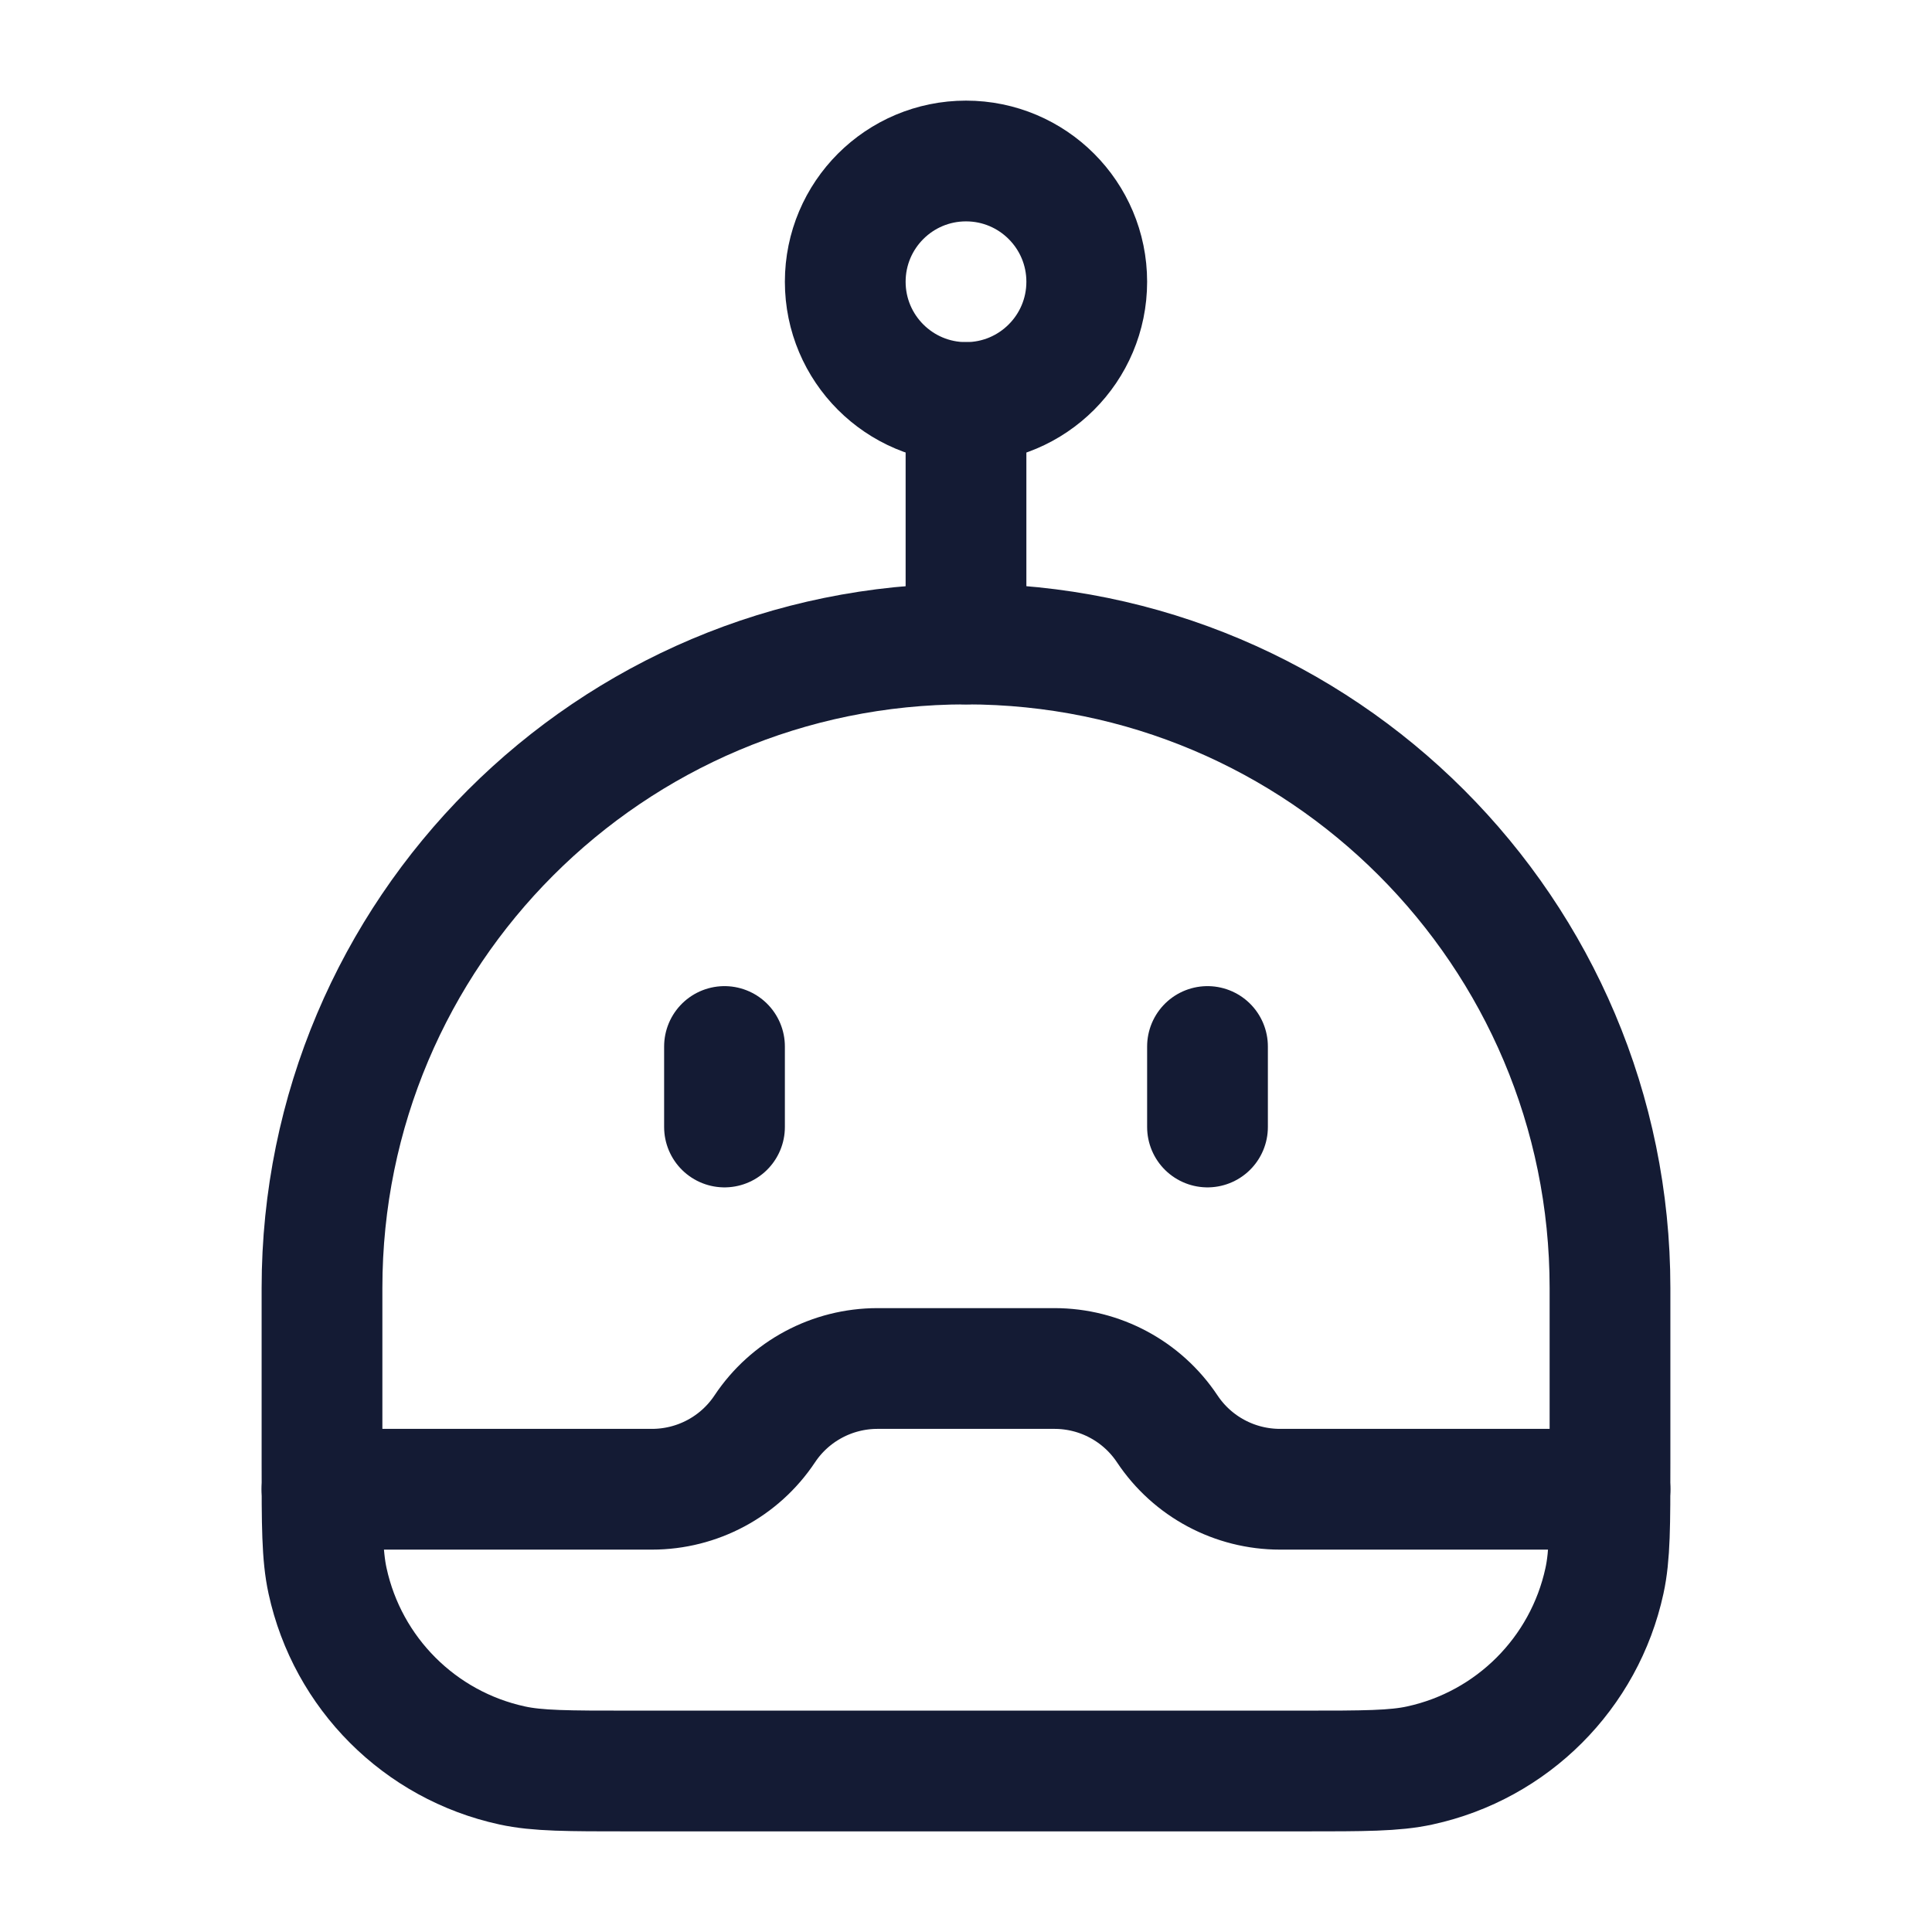 <svg width="24" height="24" viewBox="0 0 24 24" fill="none" xmlns="http://www.w3.org/2000/svg">
<path d="M4 16C4 11.582 7.582 8 12 8C16.418 8 20 11.582 20 16V18.182C20 18.942 20 19.323 19.931 19.638C19.682 20.785 18.785 21.682 17.638 21.931C17.323 22 16.942 22 16.182 22H7.818C7.058 22 6.677 22 6.362 21.931C5.215 21.682 4.318 20.785 4.069 19.638C4 19.323 4 18.942 4 18.182V16Z" stroke="#141B34" stroke-width="1.5" stroke-linecap="round" stroke-linejoin="round"/>
<path d="M12 8V5" stroke="#141B34" stroke-width="1.5" stroke-linecap="round" stroke-linejoin="round"/>
<circle cx="12" cy="3.5" r="1.5" stroke="#141B34" stroke-width="1.5" stroke-linecap="round" stroke-linejoin="round"/>
<path d="M9 13V14M15 13V14" stroke="#141B34" stroke-width="1.5" stroke-linecap="round" stroke-linejoin="round"/>
<path d="M4 18.5H8.099C8.662 18.5 9.188 18.219 9.5 17.75C9.812 17.281 10.338 17 10.901 17H13.099C13.662 17 14.188 17.281 14.5 17.75C14.812 18.219 15.338 18.5 15.901 18.5H20" stroke="#141B34" stroke-width="1.5" stroke-linecap="round" stroke-linejoin="round"/>
</svg>
